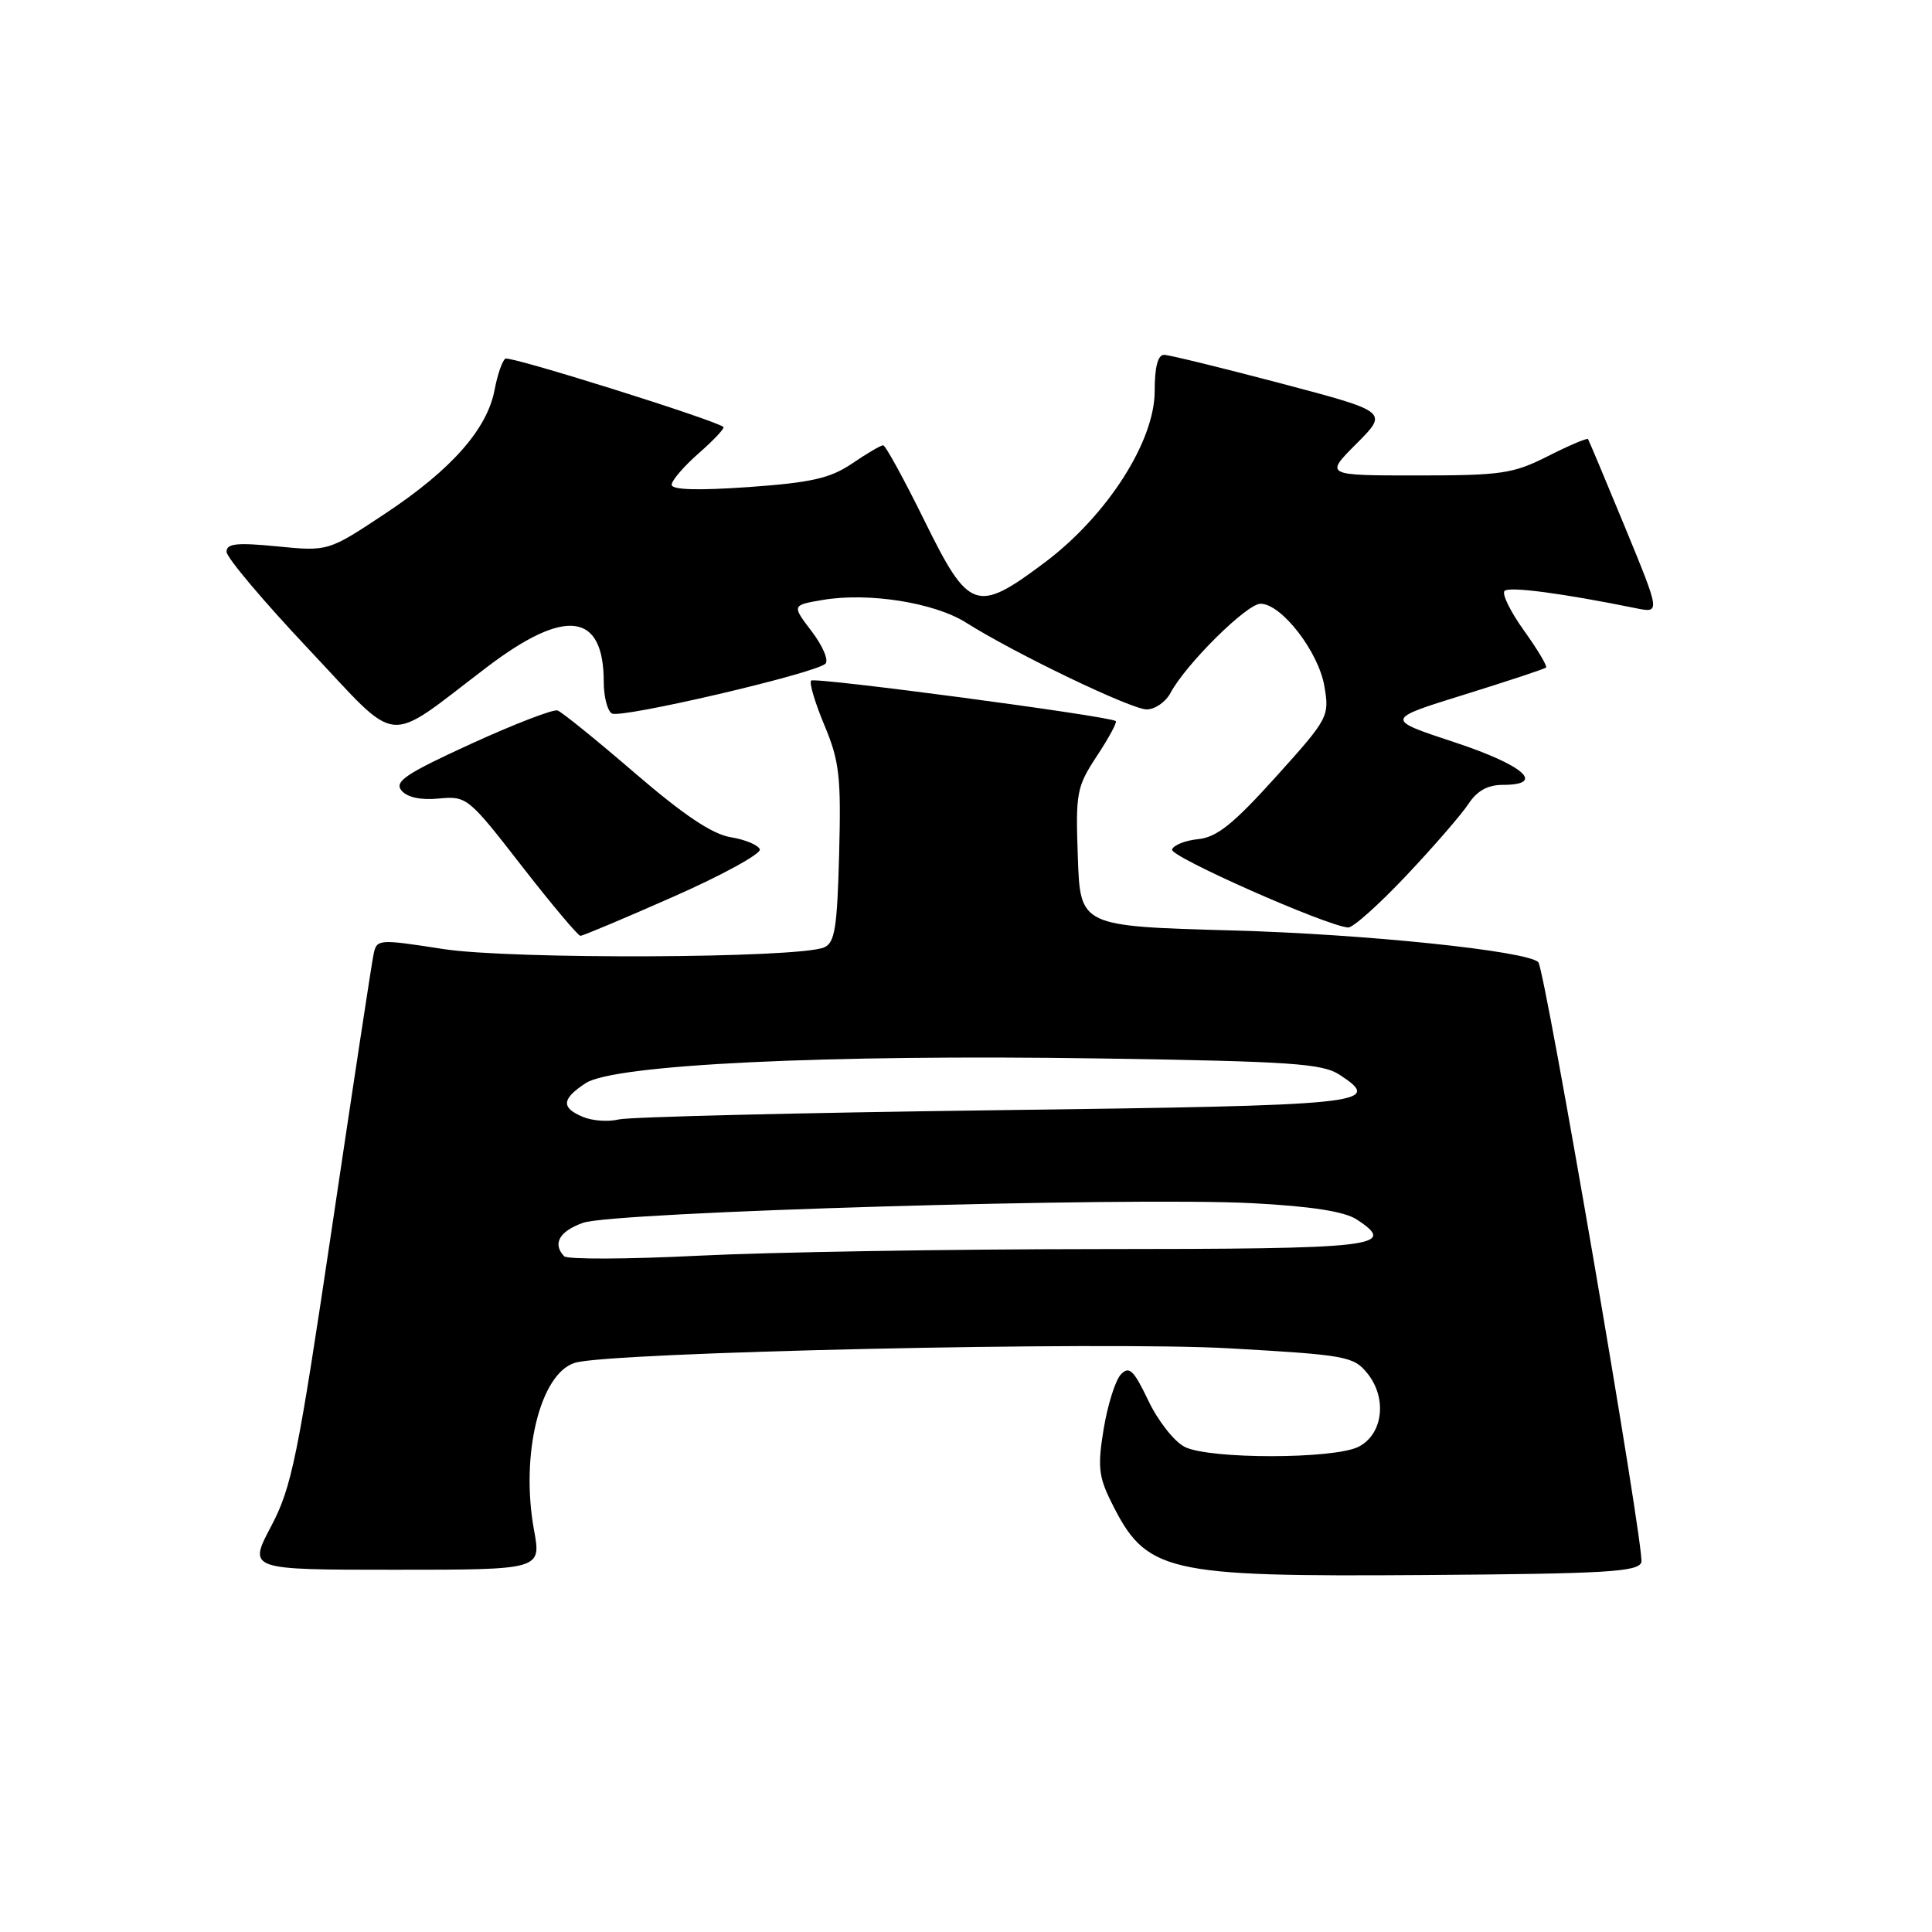 <?xml version="1.0" encoding="UTF-8" standalone="no"?>
<!DOCTYPE svg PUBLIC "-//W3C//DTD SVG 1.1//EN" "http://www.w3.org/Graphics/SVG/1.1/DTD/svg11.dtd" >
<svg xmlns="http://www.w3.org/2000/svg" xmlns:xlink="http://www.w3.org/1999/xlink" version="1.1" viewBox="0 0 256 256">
 <g >
 <path fill="currentColor"
d=" M 217.49 207.00 C 217.97 205.47 204.72 128.39 203.83 127.49 C 202.33 126.00 180.87 123.77 163.32 123.29 C 143.14 122.73 143.14 122.73 142.82 113.62 C 142.51 105.01 142.66 104.26 145.34 100.18 C 146.91 97.80 148.04 95.72 147.85 95.55 C 147.13 94.90 107.97 89.70 107.48 90.18 C 107.20 90.46 107.99 93.12 109.24 96.10 C 111.23 100.86 111.46 102.88 111.19 113.17 C 110.93 122.99 110.62 124.94 109.19 125.54 C 105.70 126.99 67.77 127.15 58.72 125.75 C 50.13 124.42 49.93 124.43 49.50 126.44 C 49.26 127.57 46.79 143.80 44.01 162.50 C 39.44 193.22 38.66 197.06 35.92 202.25 C 32.88 208.00 32.88 208.00 52.30 208.00 C 71.73 208.00 71.73 208.00 70.76 202.75 C 68.93 192.73 71.57 181.95 76.21 180.57 C 80.95 179.16 146.34 177.72 162.88 178.66 C 178.36 179.54 179.36 179.72 181.18 181.97 C 183.84 185.26 183.26 190.07 180.00 191.71 C 176.74 193.35 160.30 193.37 157.00 191.73 C 155.62 191.05 153.45 188.30 152.17 185.61 C 150.21 181.52 149.63 180.96 148.52 182.12 C 147.80 182.88 146.78 186.11 146.25 189.29 C 145.43 194.24 145.57 195.64 147.20 198.93 C 151.88 208.40 154.17 208.94 188.76 208.70 C 212.88 208.53 217.09 208.28 217.49 207.00 Z  M 89.27 118.80 C 95.74 115.94 100.87 113.12 100.68 112.55 C 100.49 111.98 98.76 111.25 96.84 110.94 C 94.38 110.54 90.62 108.02 84.13 102.44 C 79.06 98.07 74.44 94.34 73.88 94.14 C 73.32 93.95 68.17 95.93 62.44 98.55 C 53.77 102.52 52.22 103.56 53.20 104.75 C 53.96 105.66 55.74 106.04 58.15 105.81 C 61.84 105.46 62.07 105.64 69.12 114.73 C 73.09 119.83 76.59 124.00 76.91 124.00 C 77.24 124.00 82.79 121.66 89.27 118.80 Z  M 186.34 116.02 C 189.97 112.18 193.67 107.90 194.58 106.52 C 195.71 104.79 197.14 104.00 199.12 104.00 C 204.88 104.00 201.95 101.40 192.75 98.36 C 183.50 95.31 183.50 95.31 194.00 92.05 C 199.78 90.25 204.66 88.64 204.86 88.45 C 205.05 88.27 203.74 86.07 201.94 83.56 C 200.14 81.05 198.98 78.69 199.36 78.30 C 199.98 77.68 207.00 78.61 216.76 80.59 C 220.01 81.25 220.01 81.25 215.33 69.88 C 212.75 63.62 210.54 58.36 210.42 58.18 C 210.30 58.01 207.92 59.02 205.13 60.43 C 200.51 62.77 198.99 63.00 187.80 63.00 C 175.53 63.00 175.53 63.00 179.75 58.78 C 183.96 54.56 183.96 54.56 169.73 50.80 C 161.90 48.74 154.94 47.03 154.25 47.02 C 153.42 47.01 153.00 48.62 153.00 51.84 C 153.00 58.49 146.69 68.33 138.45 74.52 C 129.38 81.32 128.40 80.98 122.50 69.00 C 119.79 63.50 117.33 59.00 117.02 59.00 C 116.72 59.00 114.87 60.08 112.92 61.41 C 110.01 63.38 107.56 63.94 99.19 64.54 C 92.43 65.01 89.00 64.91 89.00 64.23 C 89.00 63.67 90.62 61.78 92.61 60.04 C 94.59 58.30 96.05 56.74 95.86 56.58 C 94.76 55.65 67.59 47.13 66.97 47.52 C 66.56 47.77 65.92 49.63 65.54 51.64 C 64.56 56.86 59.83 62.22 51.09 68.02 C 43.50 73.06 43.50 73.06 36.75 72.40 C 31.36 71.87 30.00 72.02 30.02 73.12 C 30.03 73.88 34.90 79.66 40.85 85.97 C 53.24 99.10 50.74 98.85 64.57 88.36 C 74.94 80.49 80.00 81.15 80.00 90.38 C 80.00 92.30 80.48 94.18 81.07 94.54 C 82.21 95.25 107.92 89.26 109.37 87.95 C 109.84 87.52 109.03 85.60 107.57 83.68 C 104.91 80.19 104.91 80.19 109.05 79.49 C 115.10 78.47 123.80 79.85 127.99 82.49 C 134.49 86.60 149.90 94.00 151.94 94.00 C 153.04 94.00 154.46 93.02 155.10 91.81 C 157.16 87.97 165.21 80.00 167.03 80.00 C 169.80 80.00 174.72 86.36 175.49 90.94 C 176.17 94.95 176.03 95.20 169.04 102.96 C 163.43 109.18 161.23 110.95 158.77 111.19 C 157.06 111.36 155.50 111.98 155.30 112.57 C 155.00 113.50 175.65 122.65 178.63 122.90 C 179.25 122.96 182.72 119.86 186.34 116.02 Z  M 74.75 166.46 C 73.18 164.80 74.11 163.15 77.25 162.03 C 81.28 160.58 149.62 158.58 165.95 159.43 C 173.75 159.84 178.15 160.53 179.76 161.58 C 185.28 165.19 182.60 165.50 145.42 165.51 C 125.66 165.52 101.85 165.92 92.50 166.39 C 83.15 166.86 75.16 166.89 74.75 166.46 Z  M 77.25 148.00 C 74.32 146.78 74.41 145.62 77.61 143.52 C 81.38 141.05 109.53 139.70 145.69 140.25 C 171.11 140.64 175.22 140.92 177.50 142.41 C 183.38 146.26 181.31 146.47 131.92 147.11 C 105.84 147.45 83.38 148.00 82.00 148.33 C 80.62 148.67 78.49 148.52 77.25 148.00 Z "/>
</g>
</svg>